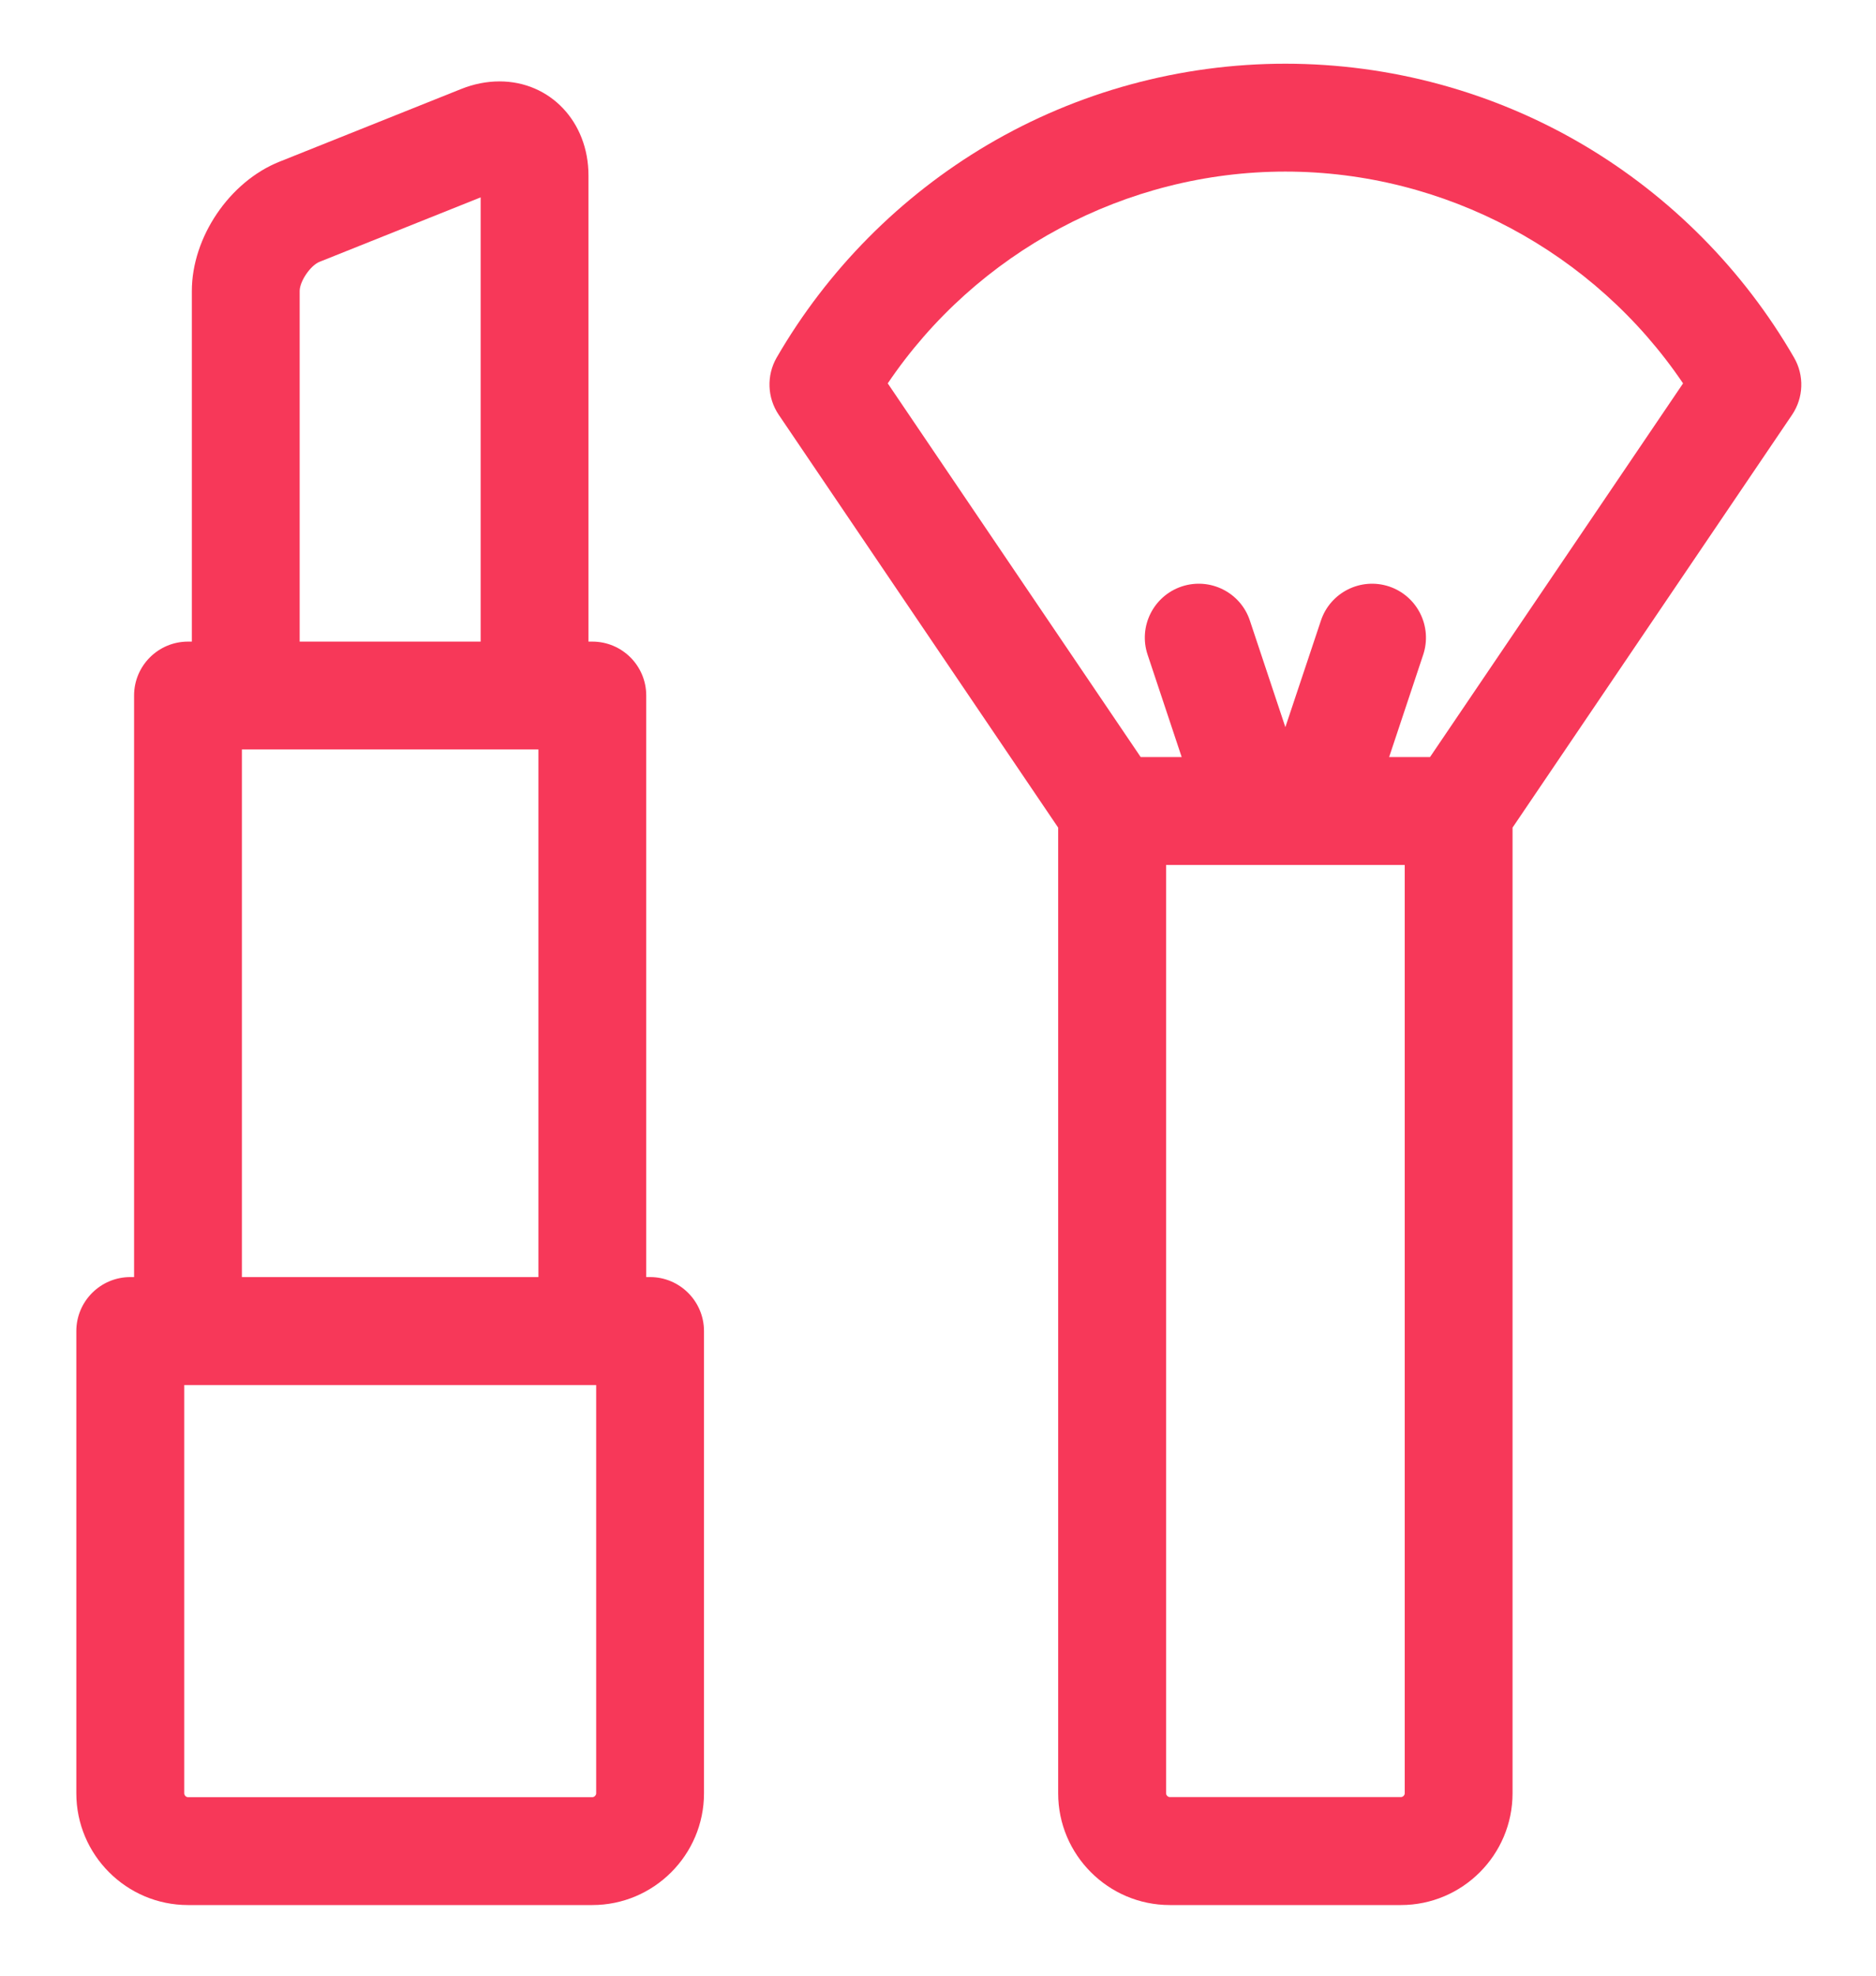<svg width="19" height="20" viewBox="0 0 19 20" fill="none" xmlns="http://www.w3.org/2000/svg">
<path d="M18.17 3.62C17.657 2.732 16.918 1.987 16.035 1.466C15.124 0.929 14.081 0.645 13.018 0.645C11.956 0.645 10.913 0.929 10.002 1.466C9.119 1.987 8.38 2.732 7.866 3.62C7.762 3.801 7.77 4.026 7.887 4.199L10.717 8.378V18.154C10.717 18.777 11.225 19.285 11.848 19.285H14.188C14.812 19.285 15.319 18.777 15.319 18.154V8.378L18.15 4.199C18.267 4.026 18.275 3.801 18.17 3.62ZM14.227 18.154C14.227 18.174 14.208 18.192 14.188 18.192H11.848C11.829 18.192 11.81 18.174 11.81 18.154V8.756H12.722C12.723 8.756 12.725 8.756 12.726 8.756C12.727 8.756 12.728 8.756 12.729 8.756H13.307C13.309 8.756 13.31 8.756 13.311 8.756C13.312 8.756 13.313 8.756 13.315 8.756H14.227V18.154ZM14.483 7.664H14.069L14.414 6.628C14.509 6.342 14.355 6.033 14.069 5.937C13.782 5.842 13.473 5.997 13.378 6.283L13.018 7.361L12.659 6.283C12.564 5.996 12.255 5.842 11.968 5.937C11.682 6.033 11.527 6.342 11.623 6.628L11.968 7.664H11.553L8.991 3.881C9.889 2.551 11.403 1.737 13.018 1.737C14.633 1.737 16.147 2.551 17.046 3.881L14.483 7.664Z" fill="#F73859"/>
<path d="M6.584 12.928H6.545V7.041C6.545 6.739 6.3 6.495 5.999 6.495H5.96V1.776C5.96 1.233 5.572 0.824 5.059 0.824C4.929 0.824 4.797 0.85 4.668 0.902L2.83 1.637C2.324 1.839 1.943 2.402 1.943 2.946V6.495H1.904C1.603 6.495 1.358 6.739 1.358 7.041V12.928H1.32C1.018 12.928 0.773 13.173 0.773 13.475V18.154C0.773 18.777 1.281 19.285 1.904 19.285H5.999C6.622 19.285 7.13 18.777 7.13 18.154V13.475C7.13 13.173 6.885 12.928 6.584 12.928ZM3.035 2.946C3.035 2.848 3.144 2.688 3.235 2.651L4.868 1.998V6.495H3.035V2.946ZM2.45 7.587H2.489H5.414H5.453V12.928H2.45V7.587ZM6.038 18.154C6.038 18.174 6.019 18.193 5.999 18.193H1.904C1.884 18.193 1.866 18.174 1.866 18.154V14.021H1.904H5.999H6.038V18.154Z" fill="#F73859"/>
</svg>
